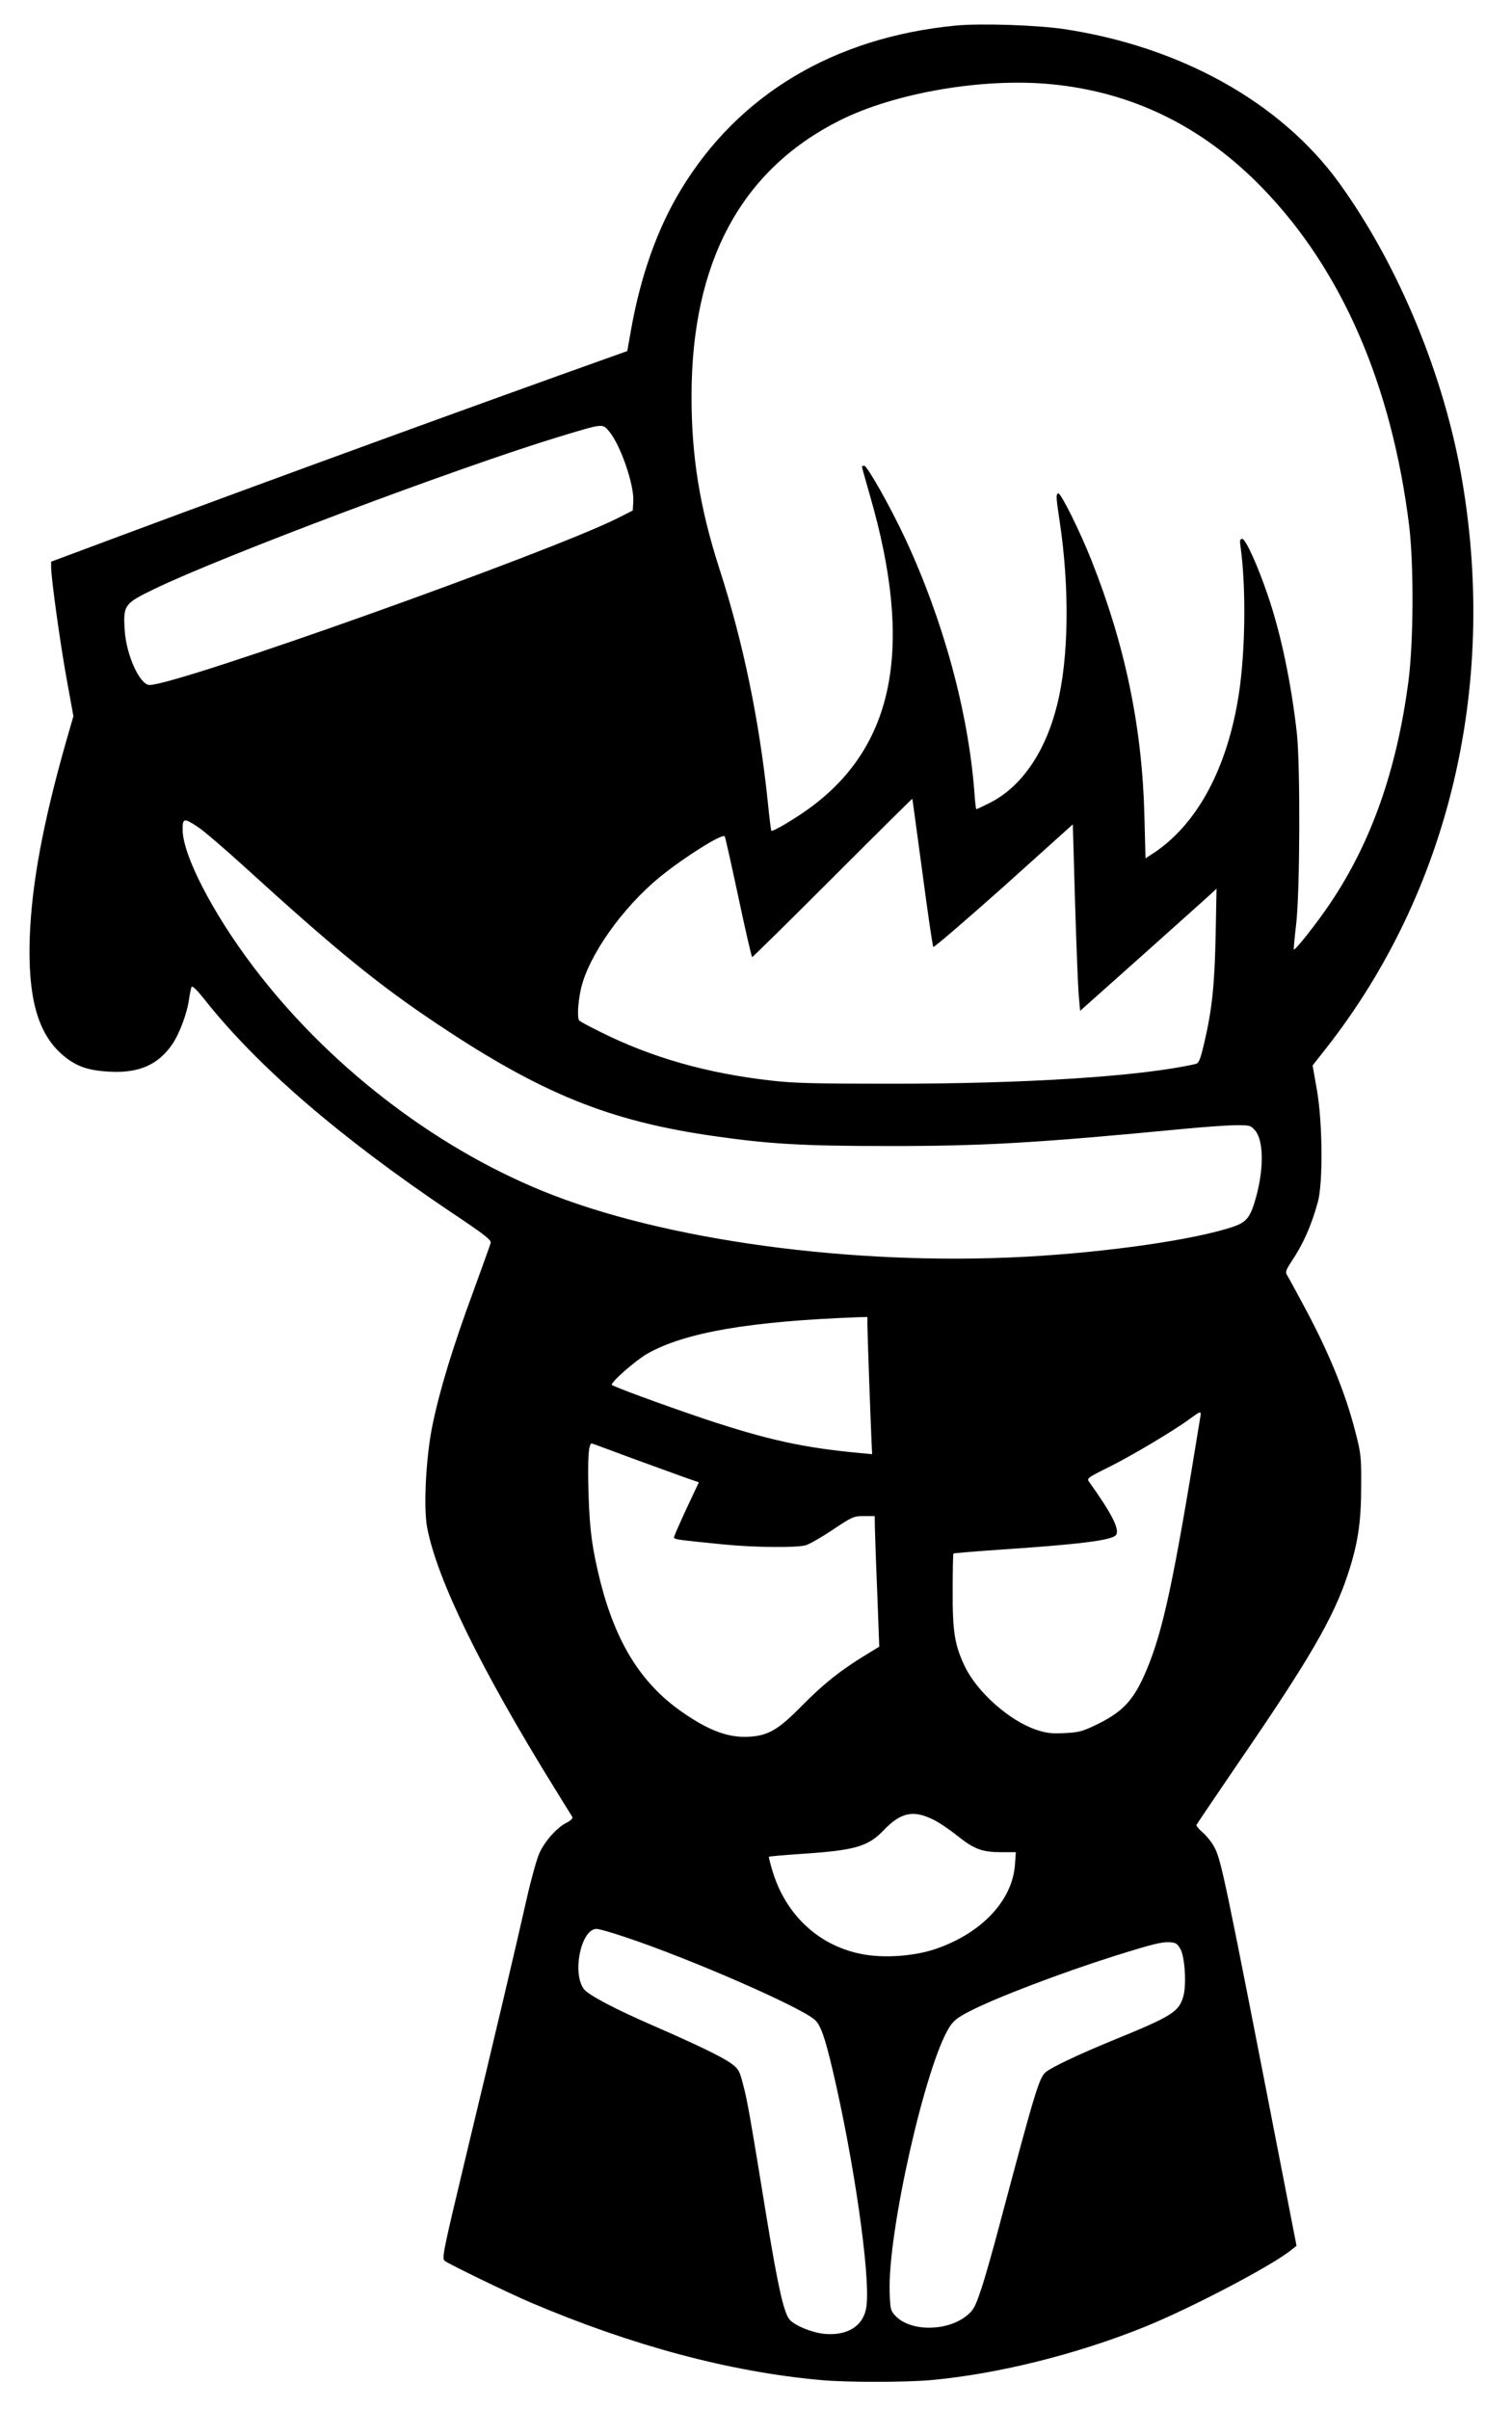 <?xml version="1.0" standalone="no"?>
<!DOCTYPE svg PUBLIC "-//W3C//DTD SVG 20010904//EN"
 "http://www.w3.org/TR/2001/REC-SVG-20010904/DTD/svg10.dtd">
<svg version="1.0" xmlns="http://www.w3.org/2000/svg"
 width="828pt" height="1319pt" viewBox="0 0 828 1319"
 preserveAspectRatio="xMidYMid meet">
<g transform="translate(0,1319) scale(0.1,-0.1)"
fill="#000000" stroke="none">
<path d="M5233 13050 c-667 -65 -1190 -378 -1505 -900 -128 -212 -219 -467
-272 -764 l-21 -118 -70 -25 c-769 -274 -1885 -681 -2672 -974 l-413 -154 0
-30 c0 -60 50 -421 86 -618 l36 -198 -41 -142 c-126 -444 -187 -775 -198
-1067 -11 -322 40 -516 168 -635 77 -70 144 -96 270 -102 158 -9 264 37 341
148 41 59 84 175 94 254 4 28 10 55 13 62 4 8 30 -17 68 -65 292 -370 743
-758 1351 -1167 187 -125 223 -153 219 -170 -3 -11 -46 -130 -95 -265 -110
-298 -183 -535 -223 -729 -36 -172 -51 -452 -30 -563 54 -285 294 -776 701
-1433 48 -77 90 -145 94 -152 4 -8 -7 -19 -32 -32 -52 -26 -119 -101 -148
-166 -14 -30 -45 -141 -69 -247 -60 -267 -182 -783 -337 -1427 -125 -523 -129
-545 -112 -559 28 -20 341 -172 469 -227 557 -237 1091 -380 1590 -425 142
-13 458 -13 605 0 362 33 794 140 1168 291 251 101 703 338 804 422 l28 22
-70 360 c-333 1710 -343 1759 -385 1831 -13 23 -40 56 -60 73 -20 17 -35 36
-33 40 2 5 107 160 233 345 387 564 517 789 595 1024 56 170 74 285 74 487 1
160 -1 177 -32 297 -56 219 -149 444 -289 702 -41 77 -80 148 -86 157 -9 14
-4 28 25 72 66 99 108 194 145 327 28 104 26 431 -5 611 l-24 136 78 99 c665
851 932 1963 743 3092 -96 577 -349 1189 -676 1641 -319 440 -868 746 -1508
842 -151 22 -455 32 -592 19z m523 -321 c448 -43 833 -233 1159 -570 434 -448
707 -1078 802 -1849 26 -218 24 -639 -5 -857 -64 -478 -201 -869 -422 -1200
-71 -107 -198 -269 -205 -261 -1 2 4 64 13 138 21 179 23 869 4 1045 -31 275
-87 545 -159 755 -53 158 -122 310 -140 310 -13 0 -15 -9 -9 -47 30 -220 26
-564 -9 -797 -63 -417 -235 -732 -486 -888 l-26 -17 -6 232 c-12 485 -106 936
-289 1397 -63 160 -170 375 -183 369 -13 -5 -12 -20 8 -154 55 -364 50 -750
-14 -1004 -64 -258 -195 -448 -366 -535 -40 -20 -74 -36 -76 -36 -3 0 -8 42
-11 93 -34 442 -171 944 -381 1393 -79 169 -206 394 -222 394 -7 0 -13 -2 -13
-5 0 -3 20 -74 44 -158 239 -825 137 -1364 -322 -1705 -81 -60 -210 -137 -218
-130 -2 2 -11 71 -19 154 -47 451 -135 877 -265 1279 -108 335 -154 619 -153
950 1 732 272 1235 812 1506 304 152 787 234 1157 198z m-2420 -1901 c62 -74
138 -294 132 -384 l-3 -49 -85 -43 c-381 -190 -2407 -912 -2561 -912 -53 0
-128 164 -136 300 -9 137 -2 146 159 224 368 179 1676 670 2223 836 242 73
233 72 271 28z m1715 -2413 c29 -220 56 -404 60 -409 4 -4 177 145 386 331
l378 340 12 -421 c7 -232 16 -461 20 -511 l8 -89 340 303 c187 167 355 318
374 335 l33 31 -5 -260 c-6 -275 -20 -403 -63 -588 -22 -91 -29 -108 -47 -112
-300 -68 -932 -109 -1687 -108 -393 0 -513 3 -635 17 -355 40 -659 127 -940
268 -55 27 -105 54 -112 60 -13 11 -9 94 8 173 41 182 227 446 434 615 133
108 343 240 354 221 3 -5 37 -156 75 -335 38 -179 72 -326 75 -326 3 0 202
196 441 435 239 239 435 433 436 432 1 -1 25 -182 55 -402z m-3965 246 c33
-22 149 -122 259 -222 494 -450 727 -640 1051 -856 569 -380 939 -530 1509
-612 305 -44 488 -55 950 -55 522 -1 816 16 1630 94 115 11 244 20 286 20 74
0 78 -1 103 -30 45 -54 48 -202 6 -358 -32 -117 -51 -142 -130 -169 -214 -71
-681 -138 -1130 -163 -948 -52 -1991 90 -2652 361 -601 246 -1178 694 -1582
1228 -223 295 -386 611 -386 750 0 63 8 64 86 12z m3664 -2722 c0 -41 17 -522
23 -647 l3 -63 -65 6 c-312 29 -508 72 -856 188 -234 79 -505 179 -505 186 0
19 131 133 193 169 207 118 564 179 1165 201 l42 1 0 -41z m1824 -501 c-146
-903 -204 -1175 -297 -1395 -69 -163 -129 -227 -283 -300 -67 -32 -90 -38
-165 -41 -71 -4 -99 0 -154 18 -146 49 -323 205 -391 346 -56 117 -68 190 -67
417 0 108 2 199 4 202 3 2 110 11 239 20 452 30 627 52 651 81 23 28 -23 119
-146 290 -15 20 -12 23 107 82 125 62 362 203 446 266 56 41 60 42 56 14z
m-3114 -231 c113 -41 241 -88 286 -104 l81 -28 -68 -145 c-37 -80 -68 -150
-68 -156 -1 -12 19 -14 269 -39 169 -17 399 -19 452 -5 20 6 87 44 148 85 108
72 115 75 171 75 l59 0 1 -62 c1 -35 6 -196 13 -358 l11 -295 -77 -47 c-133
-81 -229 -157 -343 -273 -132 -134 -185 -166 -291 -173 -115 -7 -223 33 -374
139 -220 155 -357 376 -442 709 -45 181 -59 281 -65 481 -6 197 0 284 20 276
7 -2 104 -38 217 -80z m1645 -1976 c33 -15 94 -56 136 -90 94 -75 137 -91 242
-91 l80 0 -5 -69 c-14 -197 -185 -377 -438 -462 -120 -40 -289 -51 -410 -25
-231 48 -409 216 -480 454 -12 40 -21 75 -19 77 3 2 78 9 169 15 304 20 373
40 460 131 91 95 159 111 265 60z m-1681 -646 c349 -116 948 -377 1036 -451
33 -28 56 -92 99 -274 116 -491 208 -1126 186 -1295 -13 -106 -101 -164 -231
-152 -68 7 -159 44 -189 77 -32 35 -63 173 -125 548 -93 572 -109 661 -132
745 -18 70 -25 82 -62 109 -47 35 -187 103 -426 207 -214 93 -358 169 -383
202 -65 89 -15 329 70 329 13 0 84 -20 157 -45z m3040 -65 c24 -41 34 -192 17
-256 -24 -88 -60 -111 -389 -245 -189 -78 -328 -144 -364 -172 -37 -29 -59
-103 -253 -832 -36 -137 -82 -299 -102 -358 -31 -92 -41 -113 -75 -141 -105
-90 -310 -93 -394 -5 -27 29 -29 36 -32 130 -12 324 196 1244 327 1451 22 35
45 53 107 85 146 76 504 212 804 307 203 63 249 75 295 73 33 -2 42 -7 59 -37z"/>
</g>
</svg>
